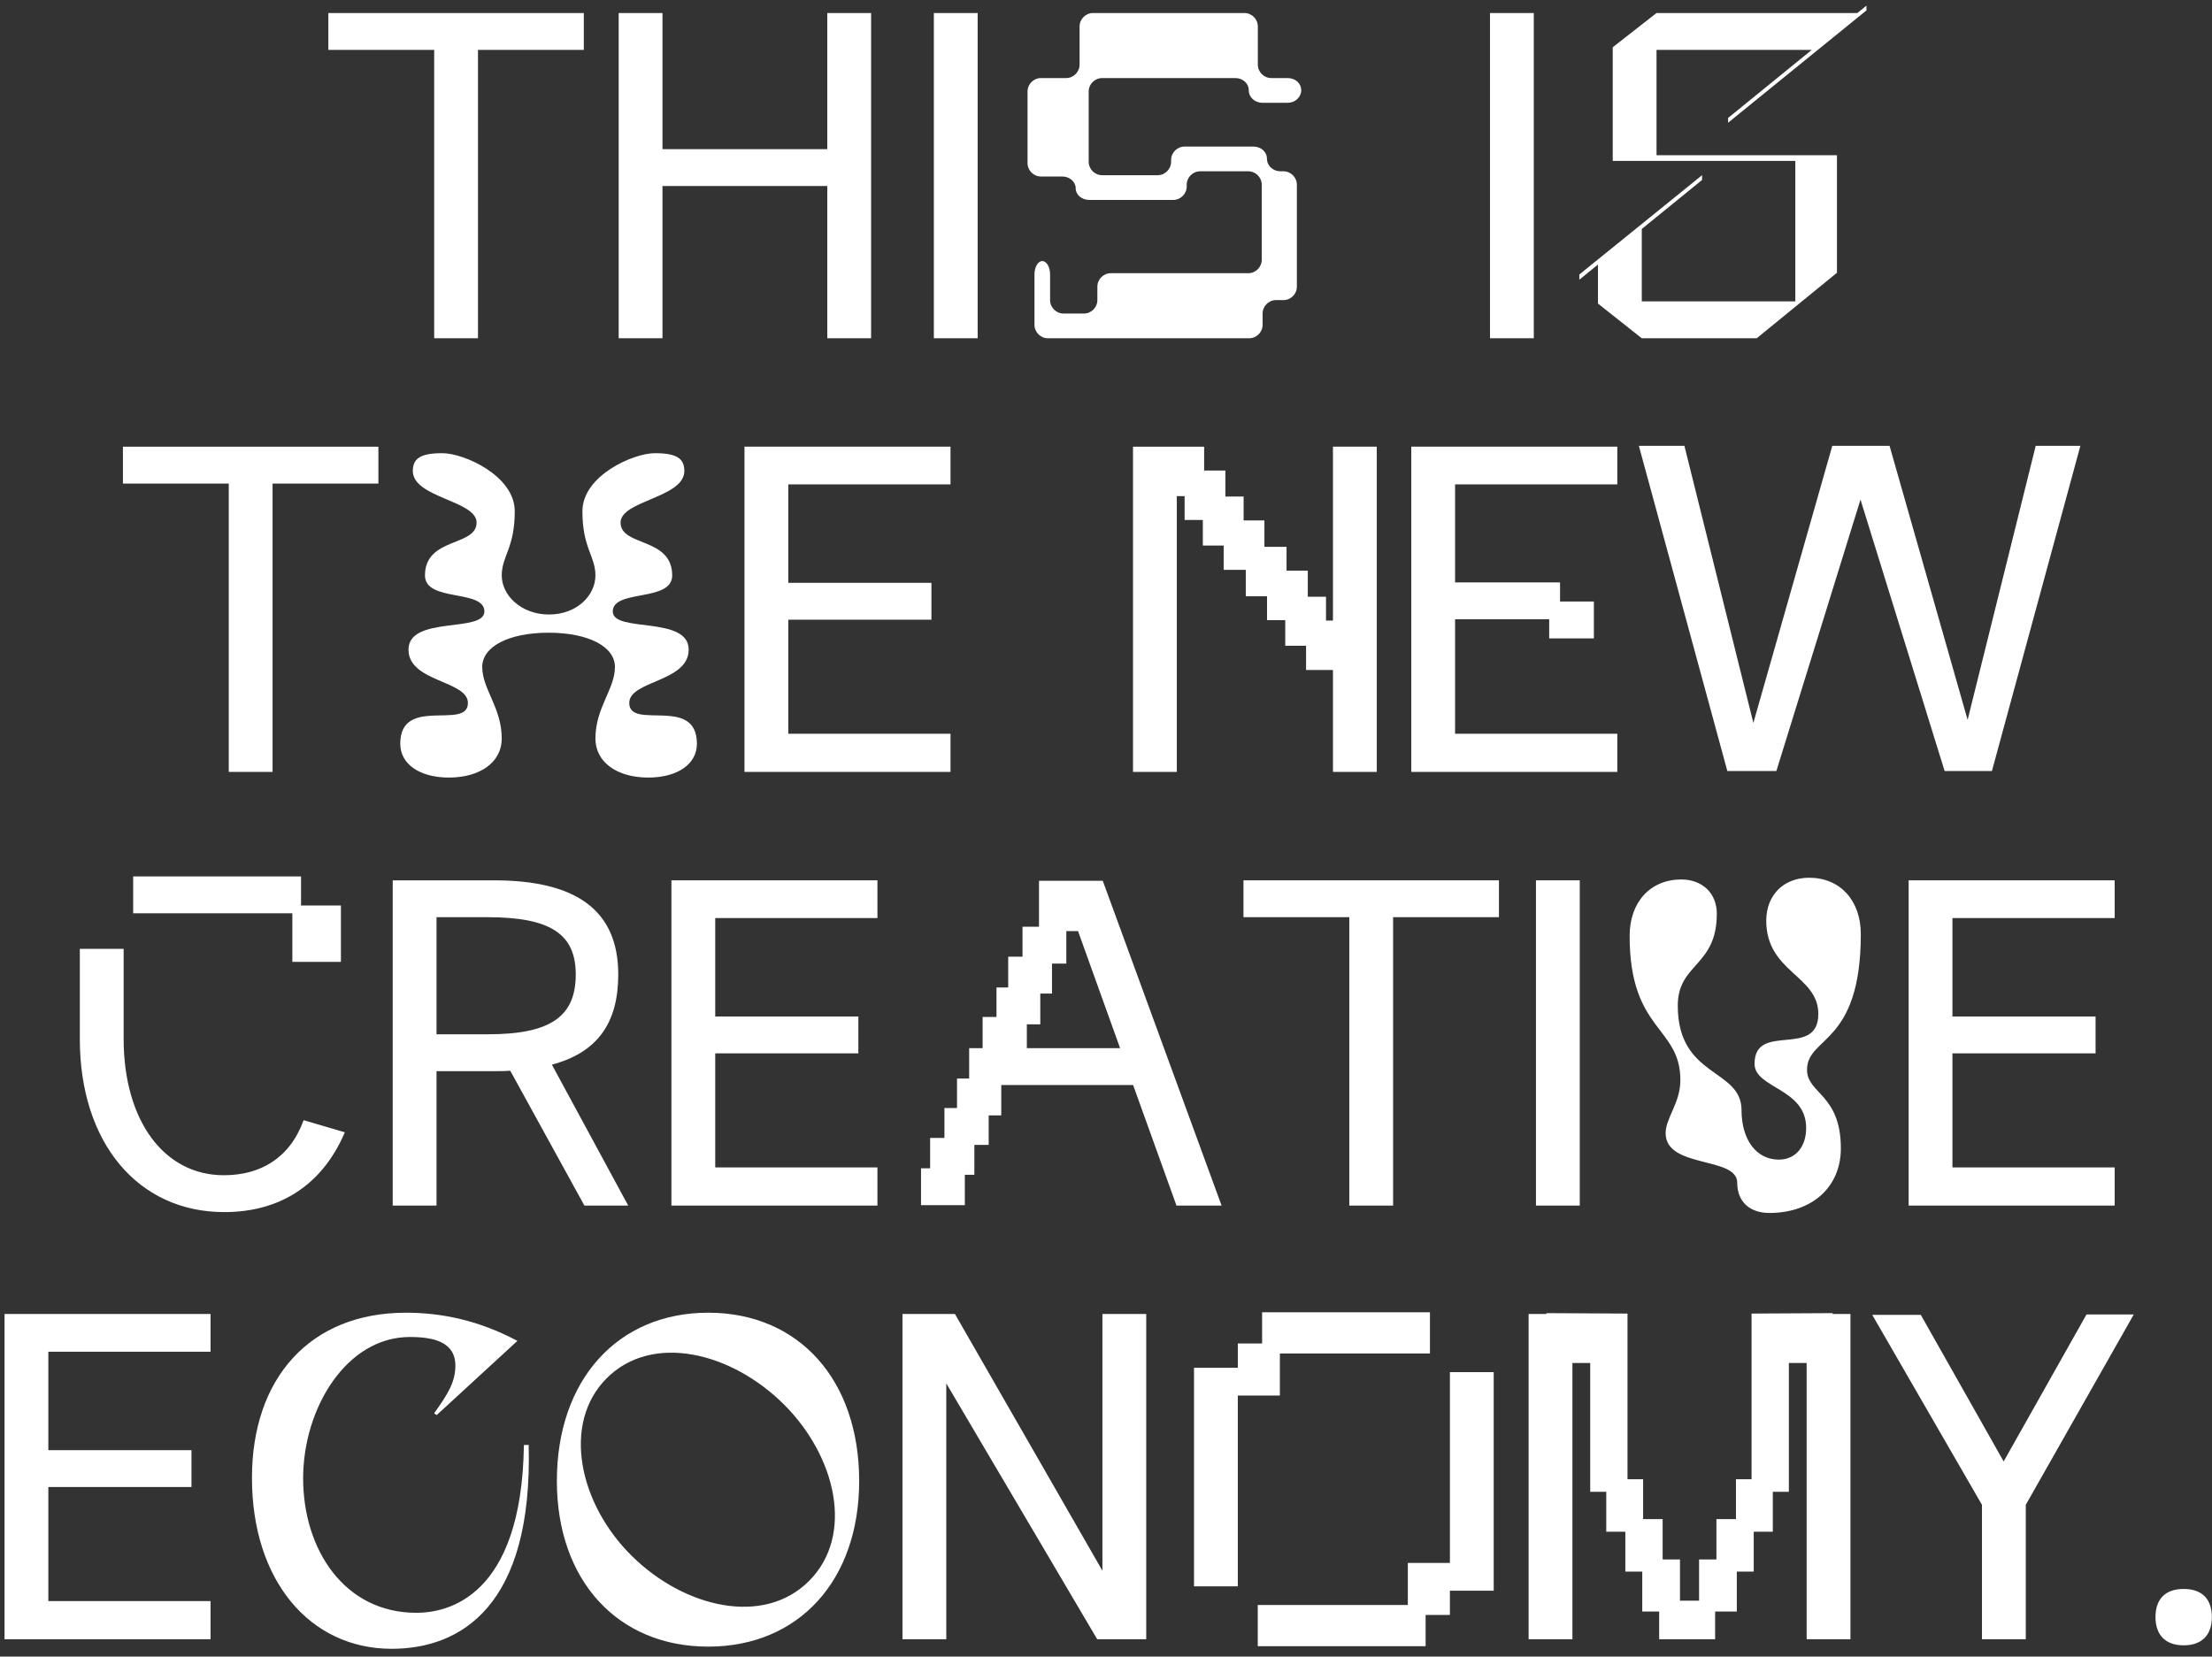 <svg fill="none" height="191" viewBox="0 0 255 191" width="255" xmlns="http://www.w3.org/2000/svg"><rect x="0" y="0" width="255" height="191" fill="#333333" stroke="none"/><path d="m67.302 1.5h-29.45v4.25h12.2v33.25h5.05v-33.25h12.2zm28.069 0v15.7h-19v-15.7h-5.05v37.5h5.05v-17.55h19v17.55h5.05v-37.5zm12.284 0v37.5h5.05v-37.5zm40.299 18.25h-.35c-.85 0-1.55-.65-1.55-1.45s-.7-1.4-1.55-1.4h-7.95c-.85 0-1.55.7-1.55 1.55v.2c0 .85-.7 1.55-1.55 1.55h-6.4c-.85 0-1.55-.7-1.55-1.55v-8.1c0-.85.7-1.55 1.55-1.55h15.35c.85 0 1.55.6 1.55 1.4s.7 1.45 1.55 1.45h2.95c.85 0 1.55-.65 1.55-1.45s-.7-1.4-1.55-1.4h-1.9c-.85 0-1.55-.7-1.55-1.55v-4.4c0-.85-.7-1.55-1.55-1.55h-17.45c-.85 0-1.55.7-1.55 1.55v4.4c0 .85-.7 1.55-1.55 1.55h-2.9c-.85 0-1.55.7-1.55 1.55v8.25c0 .85.7 1.55 1.55 1.55h2.45c.85 0 1.55.6 1.55 1.35s.7 1.35 1.55 1.35h9.7c.85 0 1.55-.7 1.55-1.55v-.2c0-.85.7-1.55 1.55-1.55h5.55c.85 0 1.55.7 1.55 1.55v8.65c0 .85-.7 1.55-1.55 1.55h-15.85c-.85 0-1.55.7-1.55 1.55v1.55c0 .85-.7 1.55-1.55 1.55h-2.35c-.85 0-1.55-.7-1.55-1.55v-2.95c0-.85-.4-1.55-.9-1.55s-.9.7-.9 1.55v5.8c0 .85.7 1.55 1.55 1.55h23.2c.85 0 1.55-.7 1.55-1.55v-1.3c0-.85.7-1.55 1.55-1.55h.85c.85 0 1.55-.7 1.55-1.55v-11.75c0-.85-.7-1.55-1.55-1.55zm23.813-18.25v37.5h5.05v-37.5zm27.448 12.65 15.95-12.95v-.55l-1.05.85h-23.15l-5.05 3.95v13.1h21.05v16.2h-17.7v-8.35l6.95-5.65v-.55l-14.15 11.45v.6l2.15-1.75v4.5l5.05 4h13.25l9.25-7.55v-13.55h-20.8v-12.15h17.9l-9.65 7.85zm-155.594 37.35h-29.45v4.25h12.2v33.25h5.05v-33.25h12.2zm19.619 21.45c4.6 0 7.65 1.6 7.65 3.95 0 2.55-2.25 4.7-2.25 8.25 0 2.7 2.45 4.5 6.1 4.5 3.35 0 5.6-1.55 5.6-3.9 0-5.6-7.8-1.5-7.8-4.7 0-2.6 6.85-2.4 6.85-6.15 0-3.95-8.75-1.9-8.75-4.4 0-2.6 6.85-1.05 6.85-4.15 0-4.45-5.95-3.3-5.95-6.1 0-2.55 7.35-2.85 7.35-5.95 0-1.45-.9-2.05-3.4-2.05s-8.35 2.6-8.35 6.7c0 4.25 1.5 5.15 1.5 7.4 0 2.3-2.15 4.5-5.35 4.5s-5.45-2.2-5.45-4.5c0-2.25 1.5-3.15 1.5-7.4 0-4.1-5.85-6.7-8.35-6.7s-3.4.6-3.4 2.05c0 3.1 7.35 3.4 7.35 5.95 0 2.8-5.95 1.65-5.95 6.1 0 3.1 6.85 1.55 6.85 4.15 0 2.5-8.75.45-8.75 4.4 0 3.75 6.85 3.55 6.85 6.15 0 3.2-7.8-.9-7.8 4.7 0 2.35 2.25 3.9 5.6 3.9 3.65 0 6.1-1.8 6.1-4.5 0-3.55-2.25-5.7-2.25-8.25 0-2.35 3.05-3.95 7.65-3.95zm22.584 16.05h23.75v-4.4h-18.7v-13.15h16.5v-4.25h-16.5v-11.35h18.7v-4.35h-23.75zm67.839-37.5v20.05h-.8v-2.75h-2.1v-3h-2.45v-2.75h-2.55v-3.05h-2.4v-2.75h-2.1v-3h-2.45v-2.75h-8.2v37.5h5.05v-31.8h.9v2.75h2.1v2.95h2.4v2.8h2.55v3.05h2.45v2.75h2.1v2.95h2.4v2.8h3.1v11.75h5.05v-37.5zm32.78 4.35v-4.35h-23.75v37.5h23.75v-4.4h-18.7v-13.2h10.85v2.2h5.15v-4.25h-3.9v-2.2h-12.1v-11.3zm28.035 1.75-9.7 31.3h-5.65l-10.2-37.5h5.25l7.95 31.95 9.1-31.95h6.6l9 31.6 7.85-31.6h5.15l-10.2 37.5h-5.45zm-180.776 53.3h5.6v-6.5h-4.6v-3.35h-19.35v4.25h18.35zm1.3 18.25c-1.6 4.4-5 6.35-9.2 6.35-6.9 0-11.55-6.3-11.55-15.75v-10.35h-5.05v10.4c0 11.95 6.7 19.95 16.65 19.95 6.4 0 11.3-3.1 13.9-9.2zm37.42 9.85-8.8-16.25c5.25-1.4 7.65-4.8 7.65-10.4 0-7.4-4.85-10.85-14.3-10.85h-11.7v37.5h5.05v-15.5h6.65c.65 0 1.25 0 1.85-.05l8.55 15.55zm-16.2-19.75h-5.9v-13.5h5.9c7.25 0 10.15 1.95 10.15 6.6 0 4.85-2.9 6.9-10.15 6.9zm21.179 19.75h23.75v-4.4h-18.7v-13.15h16.5v-4.25h-16.5v-11.35h18.7v-4.35h-23.75zm58.224 0h5.2l-13.7-37.45h-7.35v5.3h-1.9v3.45h-1.65v3.55h-1.35v3.4h-1.6v3.6h-1.55v3.5h-1.4v3.4h-1.45v3.45h-1.65v3.5h-1.05v4.25h5.05v-3.5h1.1v-3.45h1.65v-3.4h1.45v-3.5h15.2zm-17.25-18.15v-2.75h1.55v-3.55h1.35v-3.45h1.65v-3.75h1.35l4.85 13.5zm54.422-19.35h-29.45v4.25h12.2v33.25h5.05v-33.25h12.2zm4.268 0v37.5h5.05v-37.5zm23.199 34.85c0 2.25 1.5 3.5 3.7 3.5 4.95 0 8.25-3 8.25-7.45 0-6.25-3.9-6.3-3.9-9.05 0-3.9 6.2-2.8 6.2-15.65 0-3.9-2.4-6.5-5.95-6.5-2.95 0-4.95 2-4.95 4.95 0 5.95 6 6.3 6 10.75 0 5.2-7.35.85-7.35 5.75 0 2.85 5.95 2.8 5.95 7.4 0 2.2-1.25 3.65-3.15 3.65-2.6 0-4.3-2.3-4.3-5.7 0-4.85-7.35-3.7-7.35-12.05 0-4.9 4.5-4.5 4.5-10.6 0-2.35-1.65-3.95-4.1-3.95-3.55 0-5.95 2.6-5.95 6.5 0 11.05 5.85 10.4 5.85 16.65 0 2.6-1.7 4.35-1.7 6.1 0 4.1 8.25 2.65 8.25 5.7zm19.764 2.65h23.75v-4.4h-18.7v-13.15h16.5v-4.25h-16.5v-11.35h18.7v-4.35h-23.75zm-219.506 50h23.75v-4.4h-18.7v-13.15h16.5v-4.25h-16.5v-11.35h18.7v-4.35h-23.75zm34.423-18.55c0 8.2 4.75 15.5 13.05 15.5 3.55 0 12.15-1.75 12.4-19.35h.55c.5 18.55-7.8 23.5-15.8 23.5-9.45 0-16.1-7.9-16.1-19.7 0-11.45 6.65-19.05 17.75-19.05 4.15 0 8.45.9 12.85 3.25l-9.3 8.55-.3-.2c1.6-2.25 2.45-3.6 2.45-5.5 0-2.75-2.55-3.3-5.25-3.3-7.3 0-12.3 8.2-12.3 16.3zm46.7 19.4c10.45 0 17.4-7.65 17.4-19.1 0-11.65-6.95-19.4-17.4-19.4s-17.45 7.75-17.45 19.4c0 11.45 7 19.1 17.45 19.1zm11.65-7.6c-5.25 5.3-14.4 3.1-20.4-2.8-6.1-5.95-8.2-15.3-2.95-20.55s14.4-3 20.45 3.05c6 6 8.1 15.05 2.9 20.3zm33.792-30.75v29.6l-17-29.6h-6.05v37.5h5.05v-29.5l17.4 29.5h5.65v-37.5zm10.558 31.4v-25.2h5.05v-2.8h2.8v-3.6h19.35v4.75h-17.3v4.85h-4.85v22zm34.55-24.7v25.2h-5.05v2.8h-2.8v3.6h-19.35v-4.75h17.3v-4.85h4.85v-22zm4.024 30.8h5.05v-31.85h2.05v14.85h1.85v4.6h2.2v4.6h1.95v4.6h1.95v3.2h6.45v-3.2h2.5v-4.6h1.95v-4.6h2.2v-4.6h1.85v-14.85h2.05v31.85h5.05v-37.5h-2.05v-.1l-9.35.05v19.1h-1.8v4.6h-2.25v4.65h-2v4.75h-2.2v-4.75h-2v-4.65h-2.25v-4.6h-1.8v-19.1l-9.35-.05v.1h-2.05zm64.313-37.45-9.55 16.95-9.55-16.9h-5.6l12.65 21.9v15.5h5.05v-15.5l12.45-21.95zm11.202 38.15c2.1 0 3.25-1.2 3.25-3.25 0-2.1-1.15-3.25-3.25-3.25s-3.25 1.15-3.25 3.25c0 2.05 1.15 3.25 3.25 3.25z" fill="#fff"/></svg>